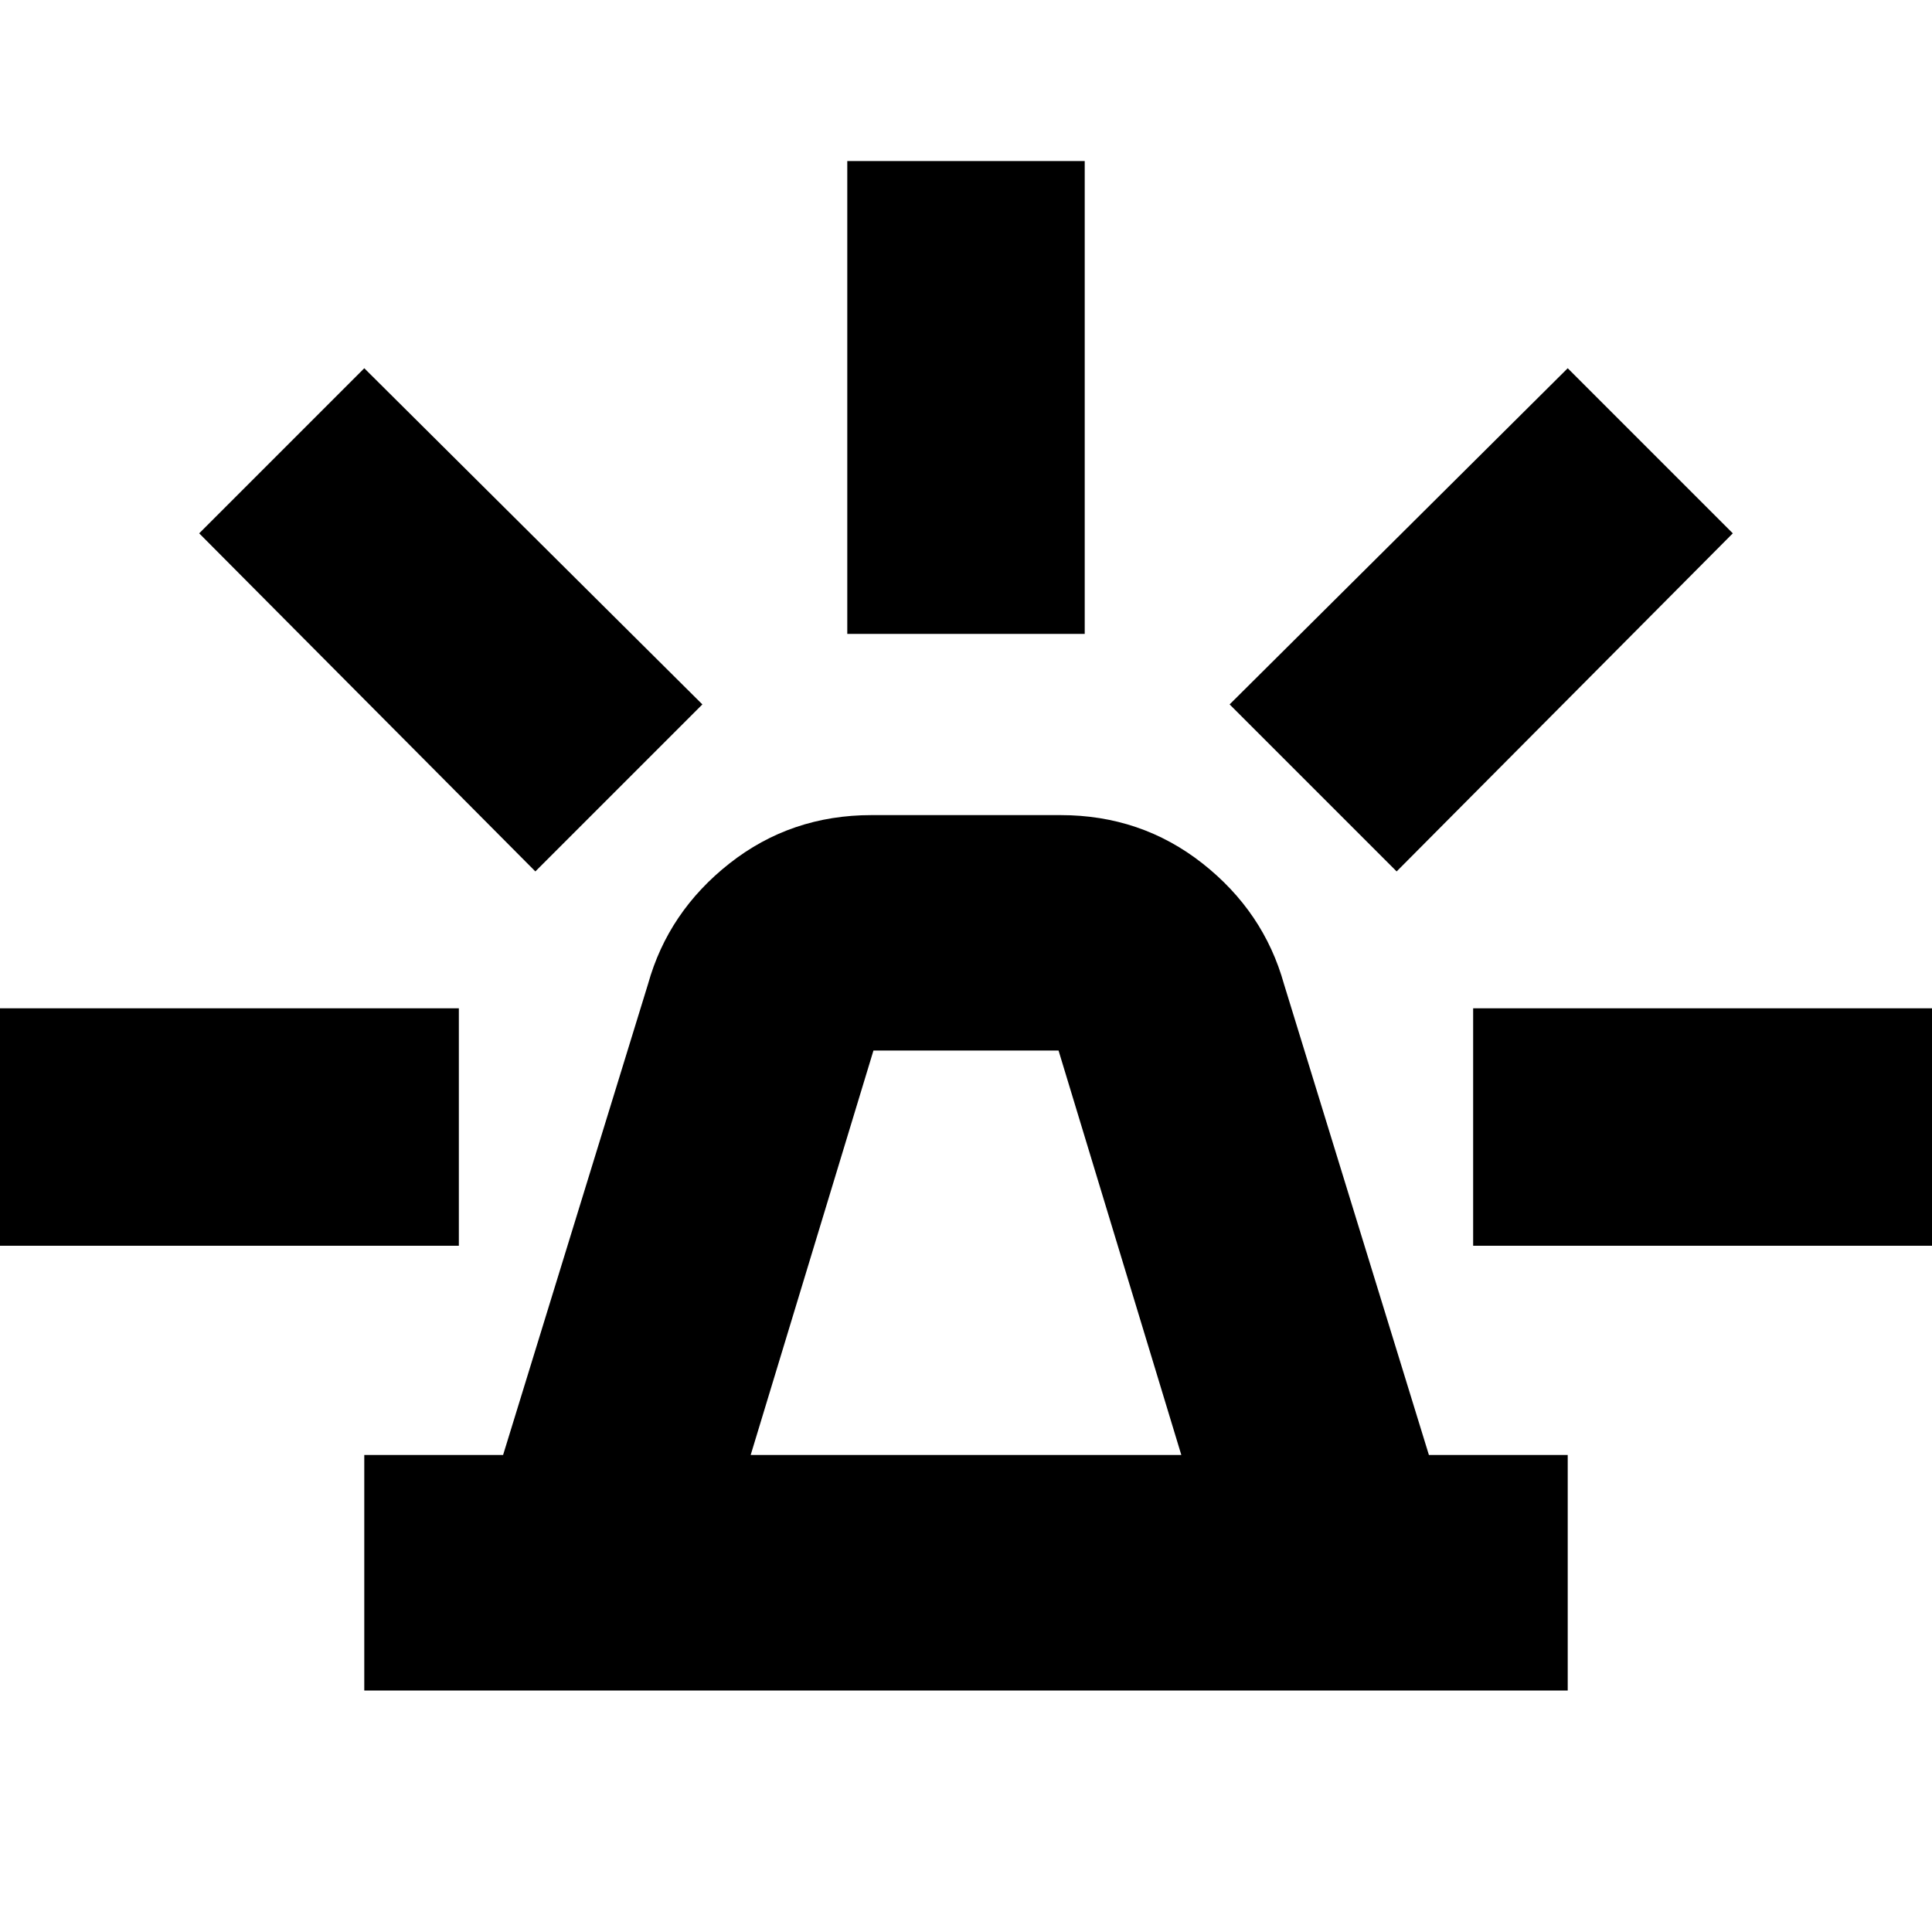 <svg xmlns="http://www.w3.org/2000/svg" height="20" width="20"><path d="M3.771 17.5V15.062H5.208L6.708 10.188Q6.917 9.438 7.552 8.938Q8.188 8.438 9.021 8.438H10.979Q11.812 8.438 12.448 8.938Q13.083 9.438 13.292 10.188L14.792 15.062H16.229V17.5ZM7.771 15.062H12.229L10.958 10.875Q10.958 10.875 10.958 10.875Q10.958 10.875 10.958 10.875H9.042Q9.042 10.875 9.042 10.875Q9.042 10.875 9.042 10.875ZM8.771 6.562V1.667H11.229V6.562ZM14.458 9.021 12.729 7.292 16.229 3.812 17.938 5.521ZM15.25 12.896V10.438H20.146V12.896ZM5.542 9.021 2.062 5.521 3.771 3.812 7.271 7.292ZM-0.146 12.896V10.438H4.75V12.896Z"/></svg>